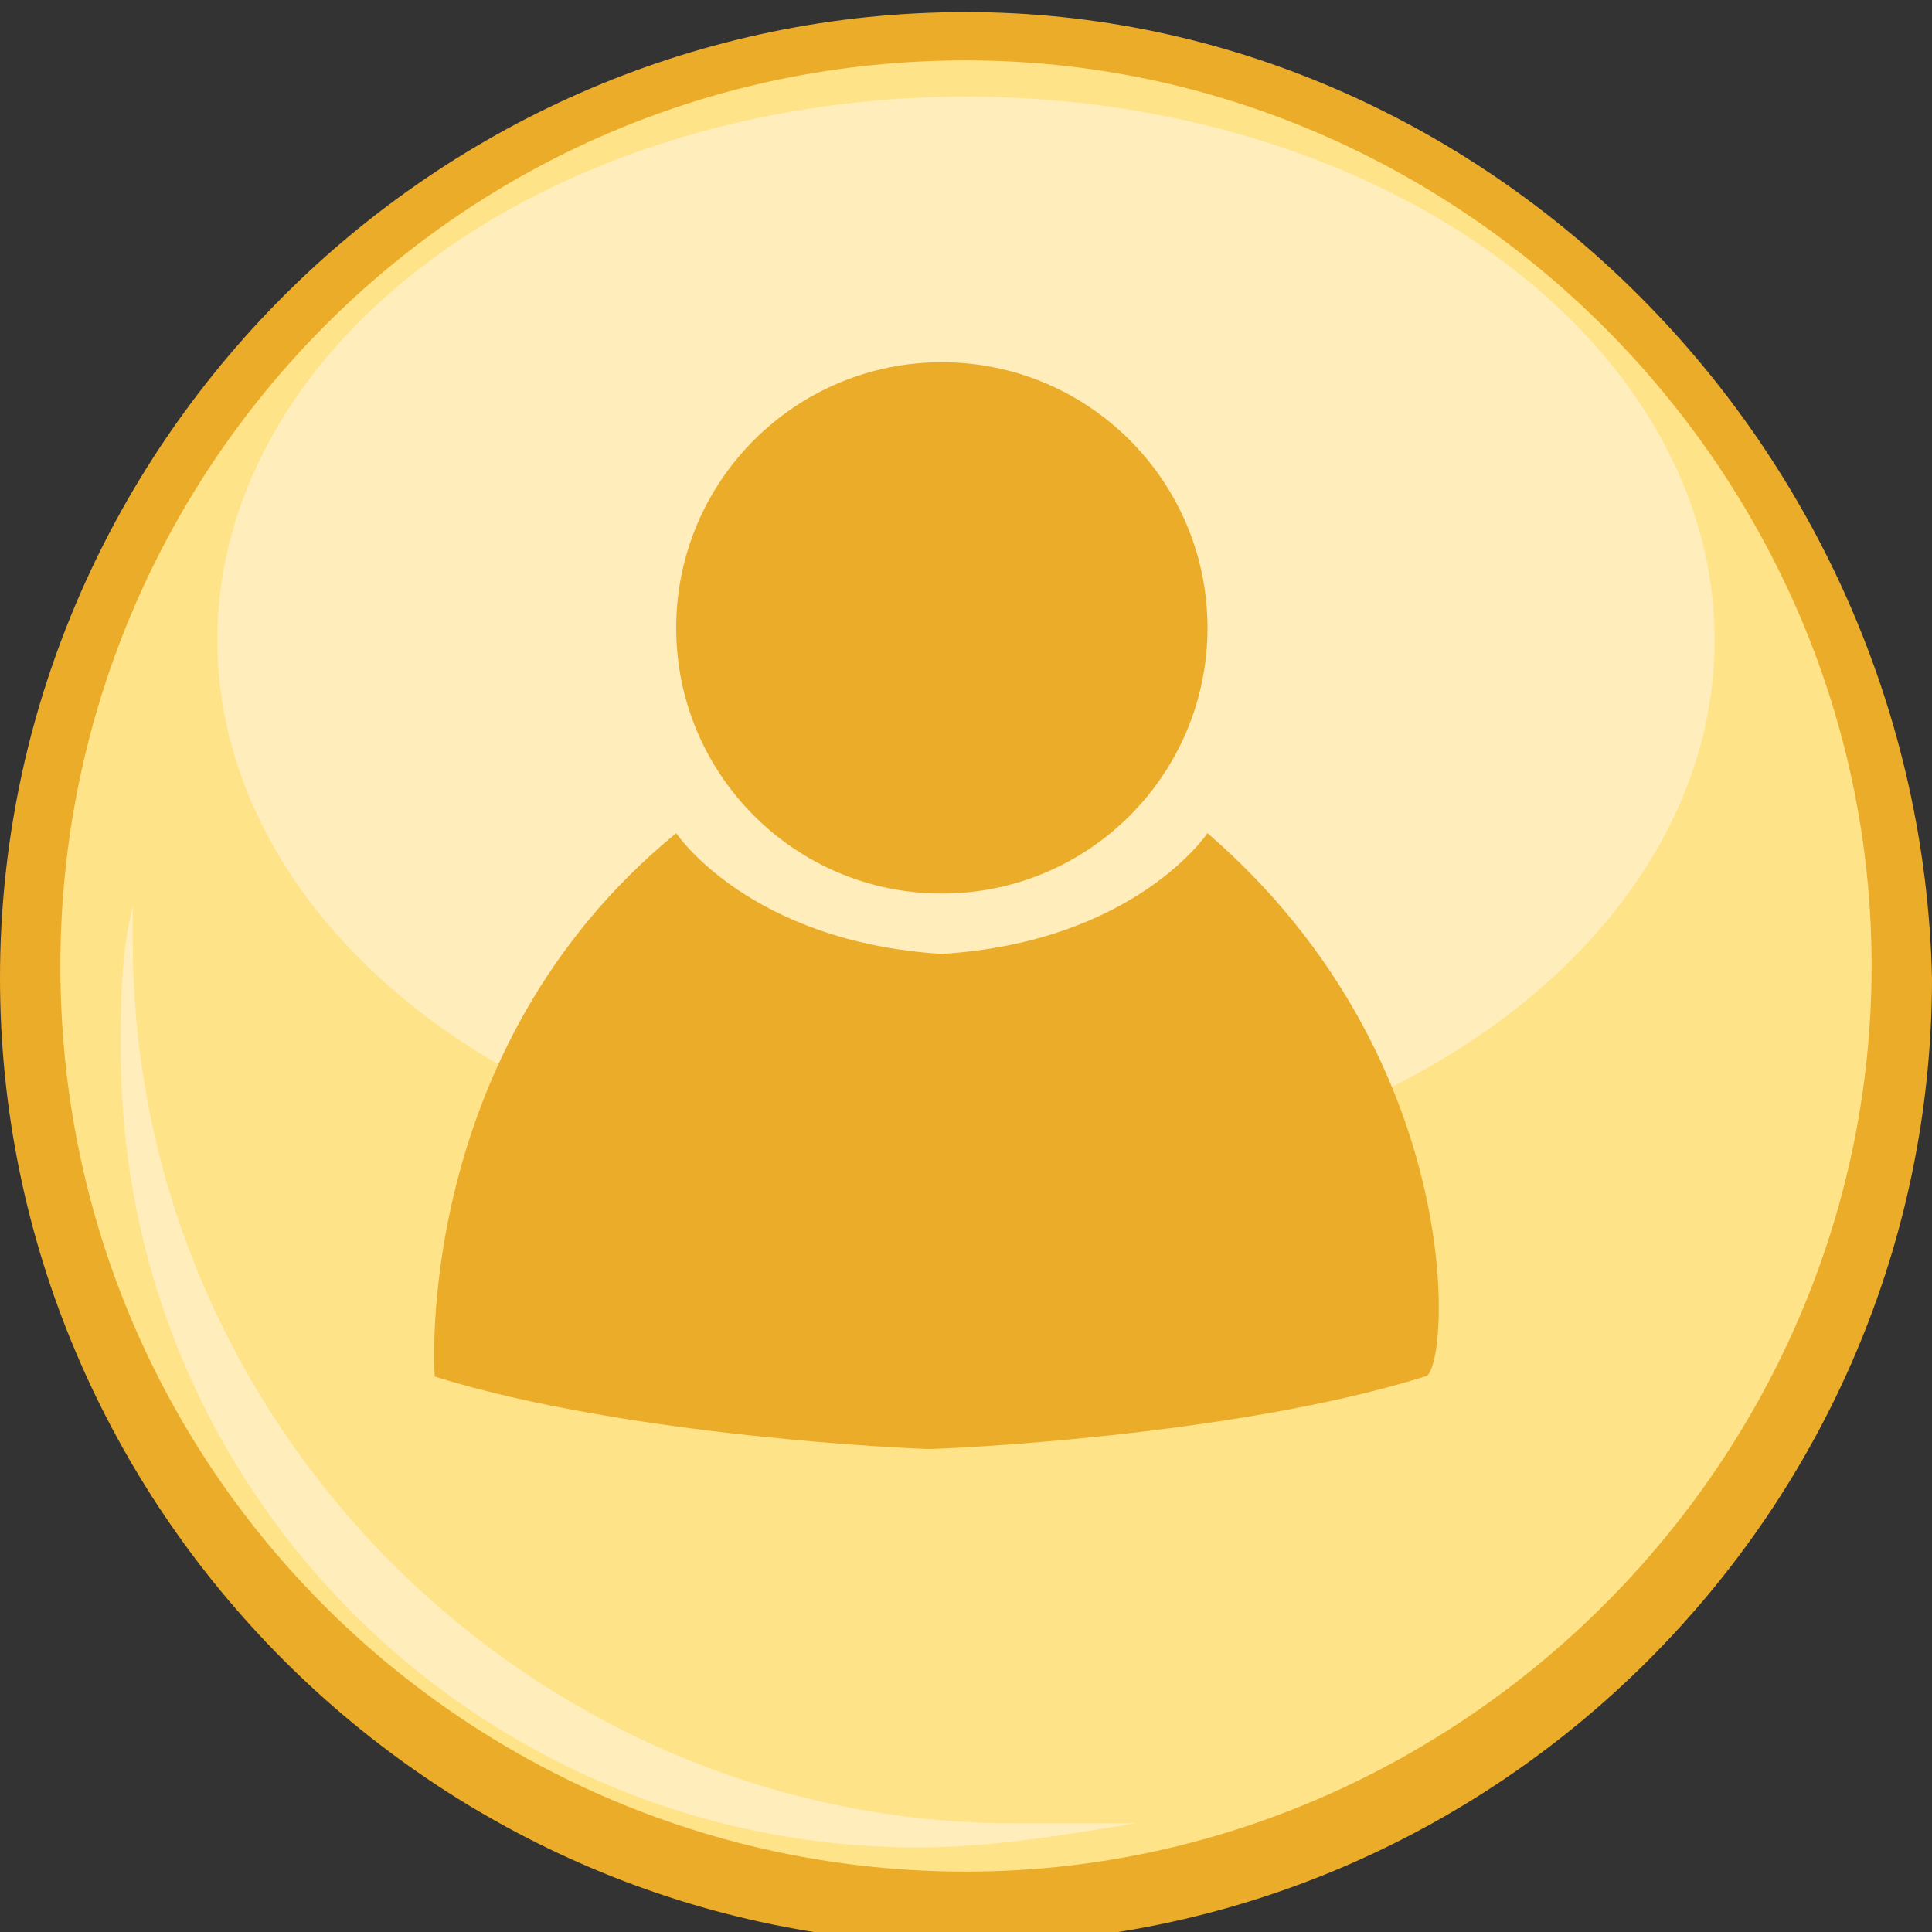 <?xml version="1.0" encoding="utf-8"?>
<!-- Generator: Adobe Illustrator 18.0.0, SVG Export Plug-In . SVG Version: 6.00 Build 0)  -->
<!DOCTYPE svg PUBLIC "-//W3C//DTD SVG 1.1//EN" "http://www.w3.org/Graphics/SVG/1.1/DTD/svg11.dtd">
<svg version="1.1" id="Camada_1" xmlns="http://www.w3.org/2000/svg" xmlns:xlink="http://www.w3.org/1999/xlink" x="0px" y="0px"
	 viewBox="0 0 16 16" enable-background="new 0 0 16 16" xml:space="preserve">
<rect x="0" y="0" width="16" height="16" fill="#333333" stroke="none"/>
<g>
	<path fill="#EBAC29" d="M8,0.1c-4.4,0-8,3.6-8,8c0,4.4,3.6,8,8,8c4.4,0,8-3.6,8-8C15.9,3.7,12.3,0.1,8,0.1z M5.4,11.8"/>
	<path fill="#FFE388" d="M8,0.5c-4.2,0-7.5,3.4-7.5,7.5c0,4.2,3.4,7.5,7.5,7.5s7.5-3.4,7.5-7.5C15.5,3.9,12.1,0.5,8,0.5z"/>
	<path fill="#FFEDBB" d="M8.4,15.1c-4,0-7.3-3.3-7.3-7.3c0-0.1,0-0.2,0-0.3C1,7.9,1,8.3,1,8.7c0,3.7,3,6.6,6.6,6.6
		c0.6,0,1.2-0.1,1.8-0.2C9.1,15.1,8.7,15.1,8.4,15.1z"/>
	<ellipse fill="#FFEDBB" cx="8" cy="5.3" rx="6.2" ry="4.5"/>
	<g>
		<circle fill="#EBAC29" cx="7.8" cy="5.2" r="2.2"/>
		<path fill="#EBAC29" d="M10,6.9c0,0-0.6,0.9-2.2,1c-1.6-0.1-2.2-1-2.2-1c-2.2,1.8-2,4.5-2,4.5c1.6,0.5,4,0.6,4.1,0.6
			c0.1,0,2.5-0.1,4.1-0.6C12,11.4,12.2,8.8,10,6.9z"/>
	</g>
</g>
</svg>
